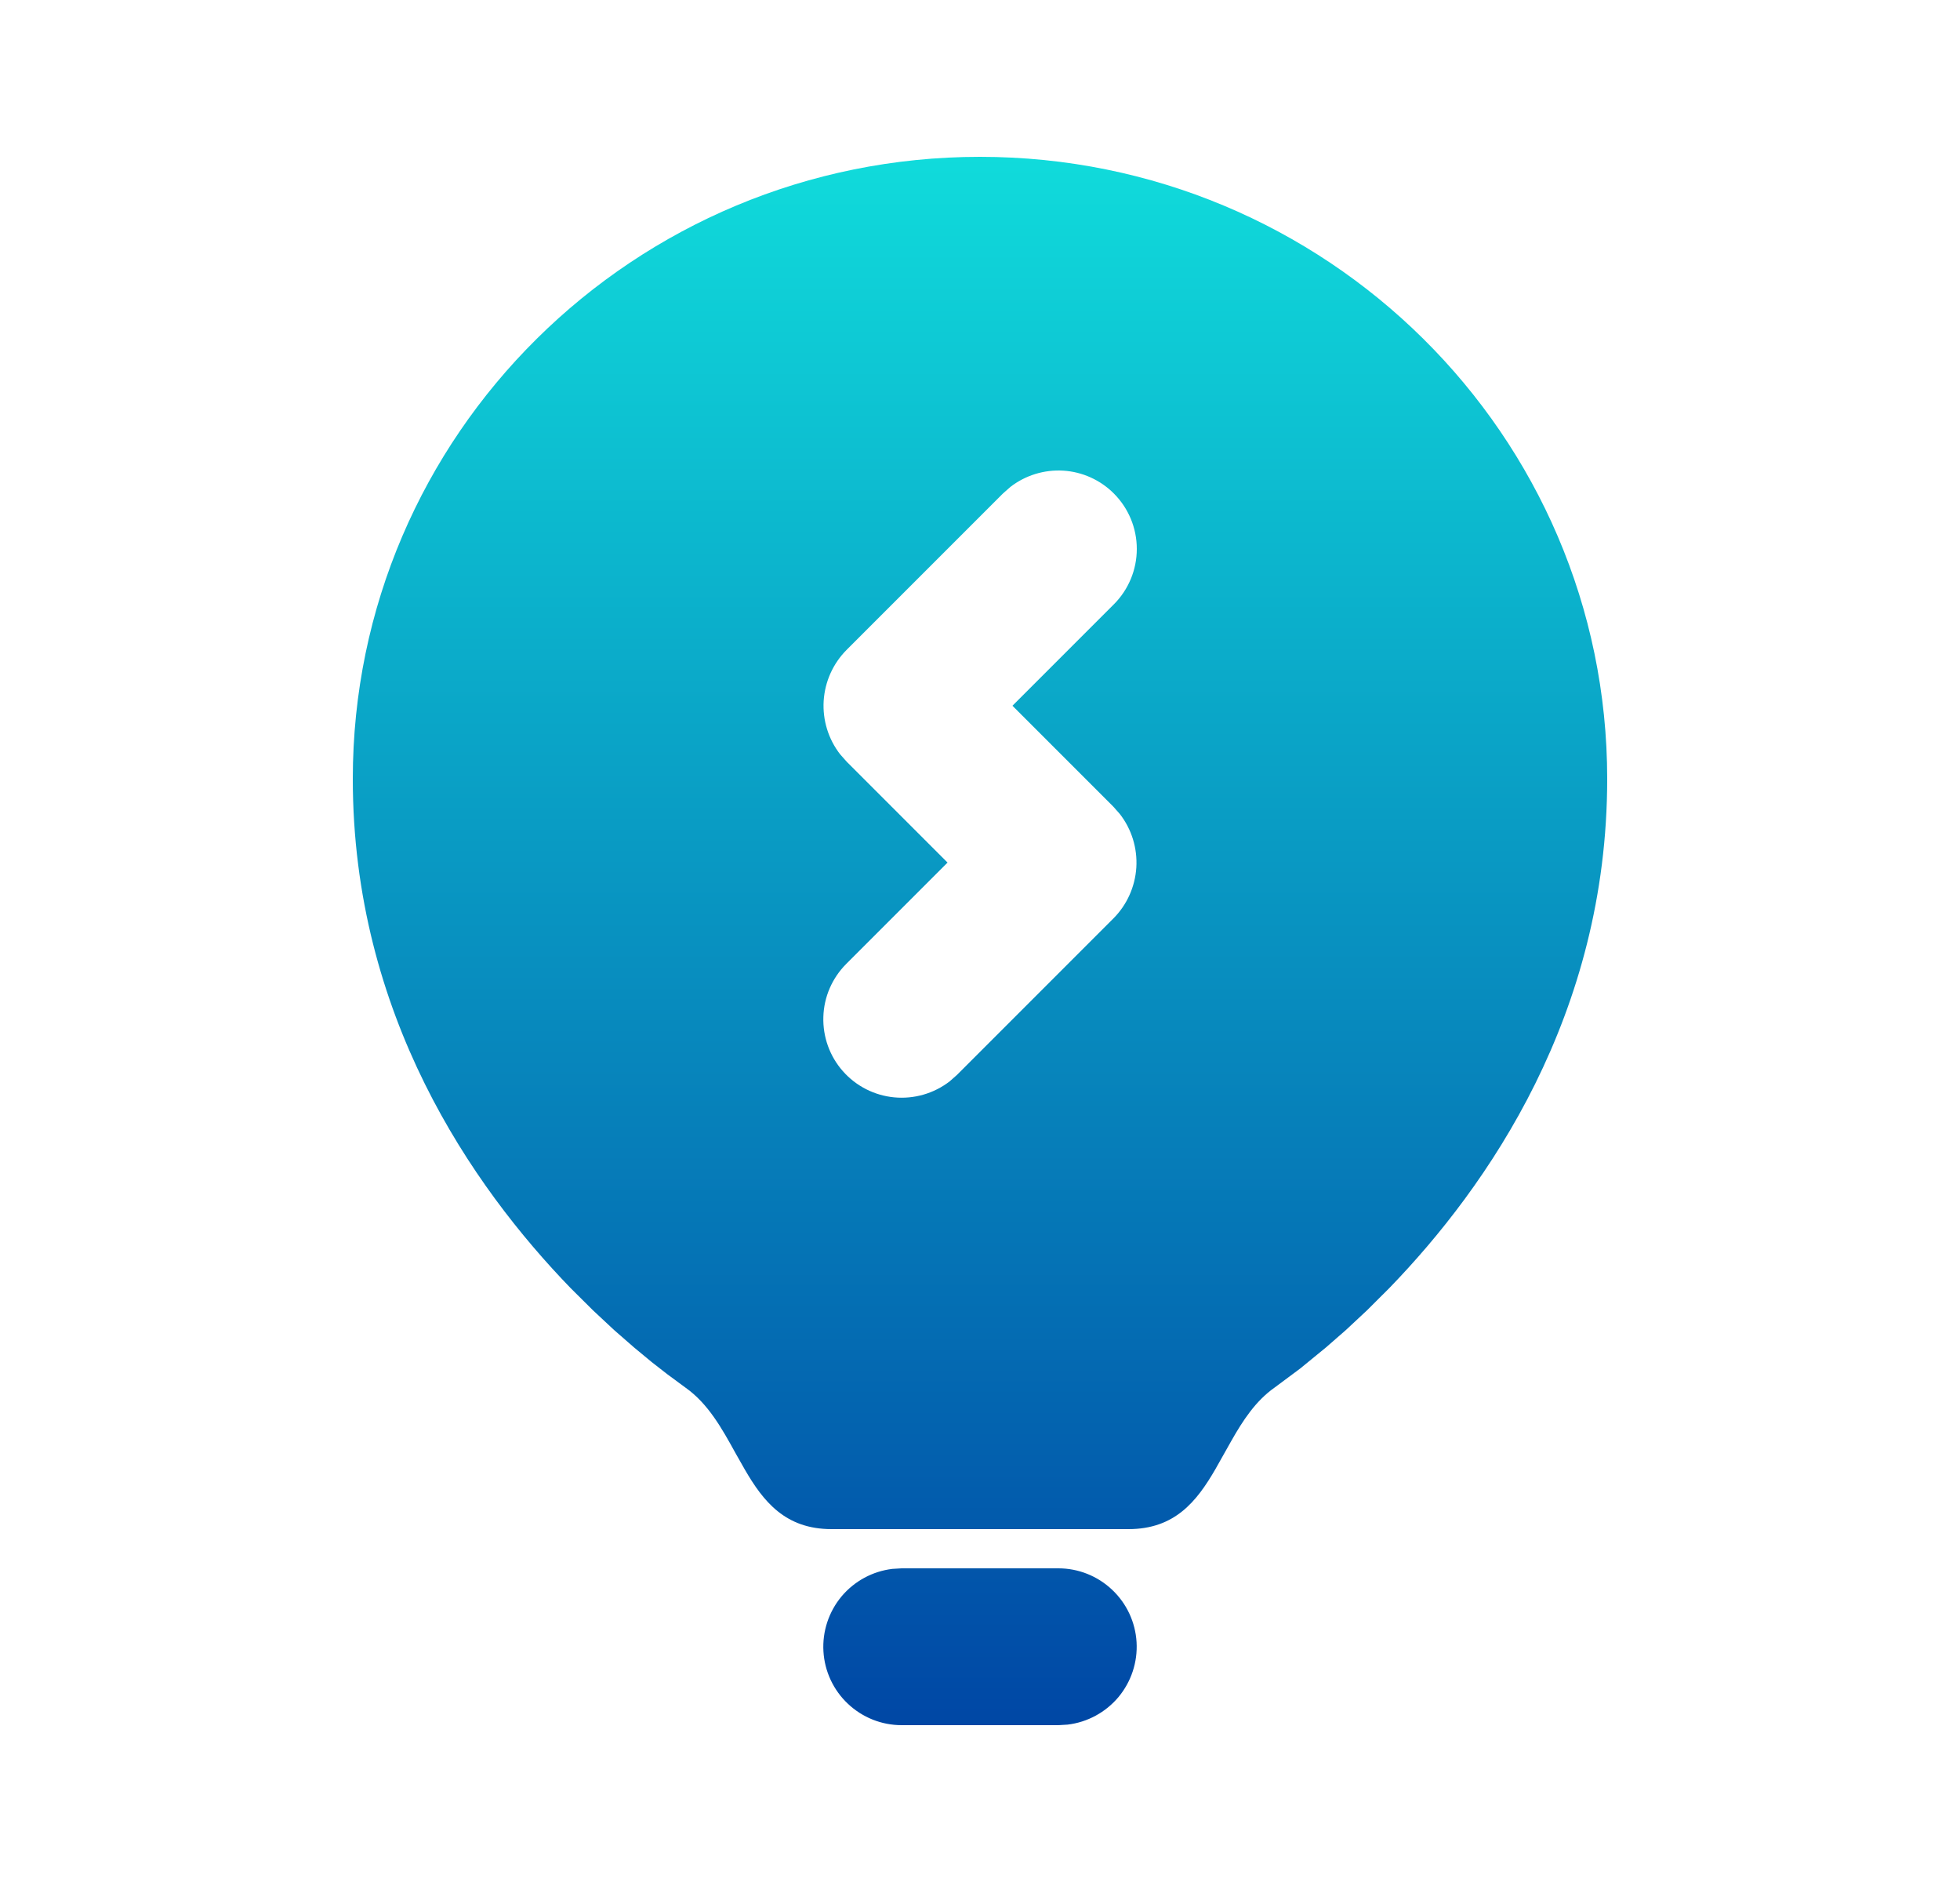 <svg width="25" height="24" viewBox="0 0 25 24" fill="none" xmlns="http://www.w3.org/2000/svg">
<path d="M13.5 20C13.755 20 14 20.098 14.185 20.273C14.371 20.448 14.482 20.687 14.497 20.941C14.512 21.196 14.429 21.446 14.266 21.642C14.102 21.837 13.87 21.963 13.617 21.993L13.5 22H11.5C11.245 22 11 21.902 10.815 21.727C10.629 21.552 10.518 21.313 10.503 21.059C10.488 20.804 10.571 20.554 10.734 20.358C10.898 20.163 11.13 20.037 11.383 20.007L11.5 20H13.5ZM12.5 2C16.91 2 20.5 5.543 20.5 9.933C20.5 12.939 18.978 15.129 17.72 16.427L17.436 16.71L17.166 16.962L16.914 17.182L16.584 17.452L16.256 17.696C16.015 17.866 15.853 18.115 15.706 18.374L15.501 18.738C15.263 19.148 14.984 19.5 14.393 19.5H10.607C10.017 19.5 9.737 19.149 9.499 18.738L9.381 18.53C9.209 18.218 9.033 17.9 8.744 17.696L8.512 17.525L8.313 17.37L8.086 17.182L7.834 16.962L7.564 16.71L7.279 16.427C6.022 15.129 4.5 12.939 4.5 9.933C4.5 5.543 8.09 2 12.5 2ZM14.207 6.293C14.035 6.121 13.806 6.017 13.563 6.002C13.32 5.987 13.079 6.061 12.887 6.21L12.793 6.293L10.8 8.286C10.626 8.46 10.522 8.691 10.506 8.937C10.491 9.182 10.565 9.425 10.716 9.619L10.8 9.714L12.086 11L10.793 12.293C10.614 12.473 10.509 12.714 10.502 12.968C10.494 13.222 10.583 13.47 10.751 13.66C10.919 13.851 11.154 13.97 11.406 13.994C11.659 14.018 11.912 13.945 12.113 13.79L12.207 13.707L14.2 11.714C14.374 11.54 14.478 11.309 14.494 11.063C14.509 10.818 14.435 10.575 14.284 10.381L14.2 10.286L12.914 9L14.207 7.707C14.395 7.519 14.5 7.265 14.5 7C14.5 6.735 14.395 6.481 14.207 6.293Z" fill="url(#paint0_linear_1_1073)"/>
<defs>
<linearGradient id="paint0_linear_1_1073" x1="12.5" y1="2" x2="12.5" y2="22" gradientUnits="userSpaceOnUse">
<stop stop-color="#10DBDB"/>
<stop offset="1" stop-color="#0047A5"/>
</linearGradient>
</defs>
</svg>
